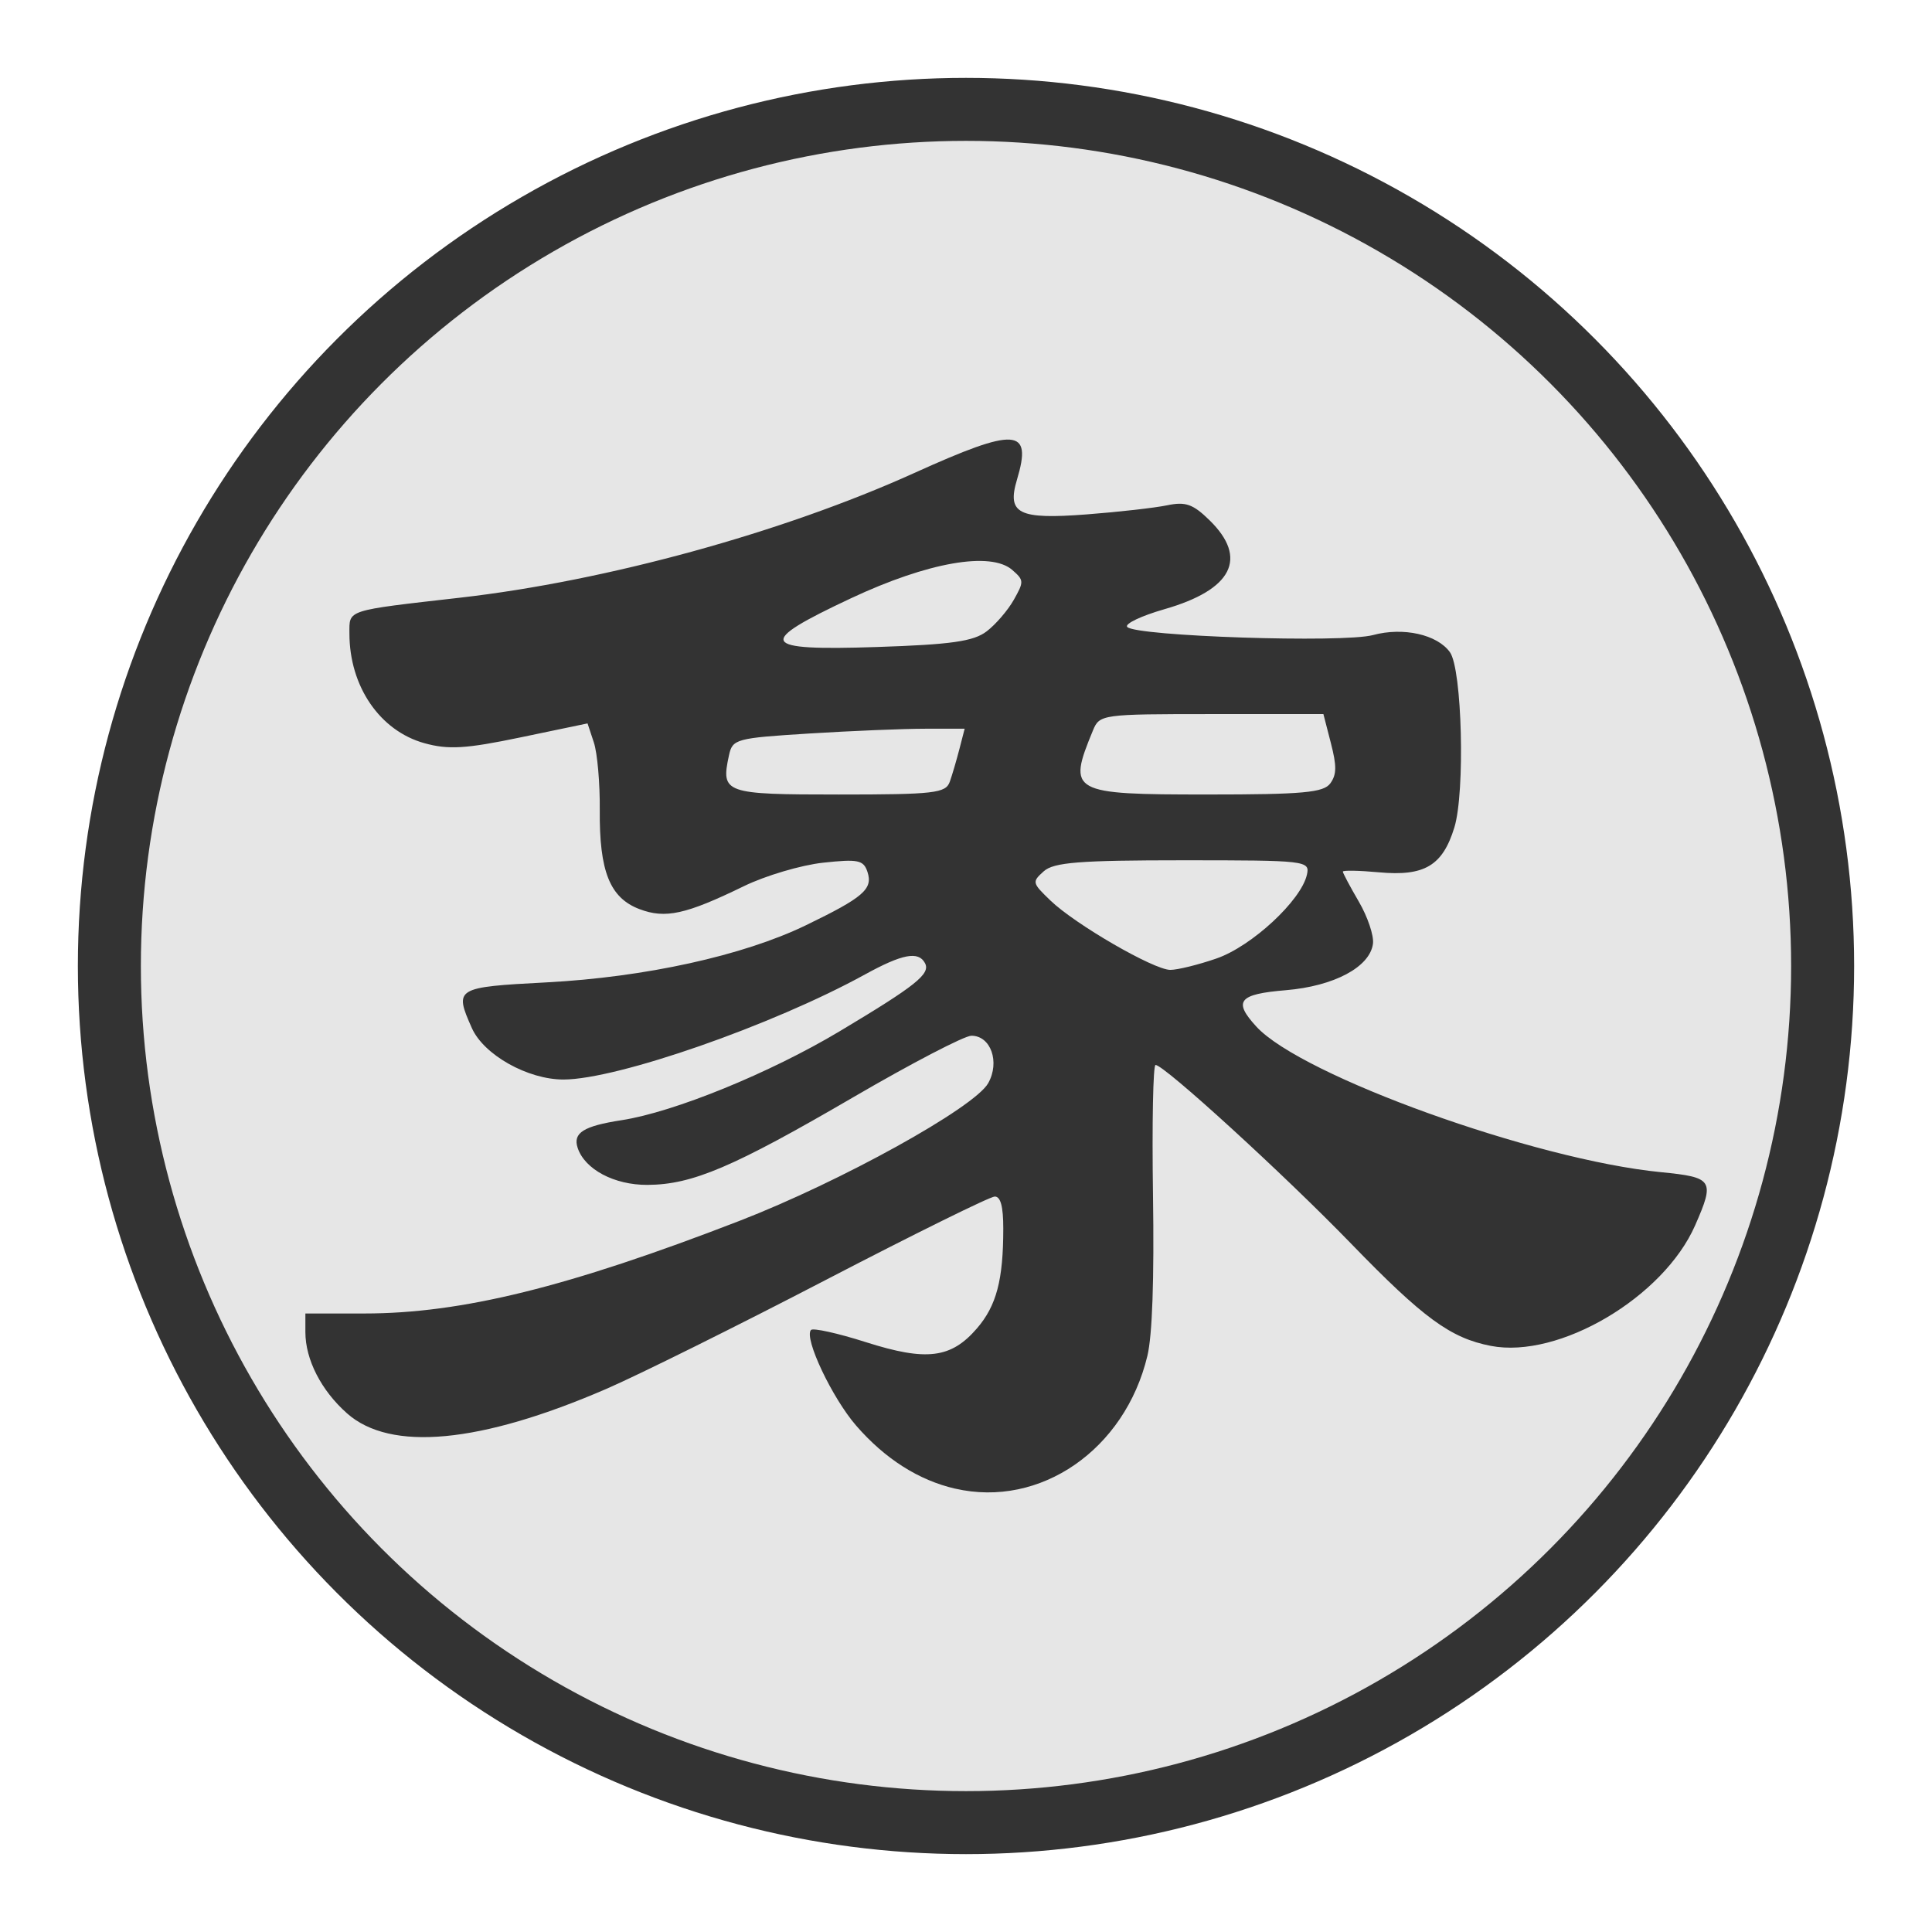 <?xml version="1.0" encoding="UTF-8" standalone="no"?>
<svg
   width="92"
   height="92"
   id="svg2"
   version="1.1"
   inkscape:version="1.3 (0e150ed6c4, 2023-07-21)"
   sodipodi:docname="BE.svg"
   xmlns:inkscape="http://www.inkscape.org/namespaces/inkscape"
   xmlns:sodipodi="http://sodipodi.sourceforge.net/DTD/sodipodi-0.dtd"
   xmlns="http://www.w3.org/2000/svg"
   xmlns:svg="http://www.w3.org/2000/svg"
   xmlns:rdf="http://www.w3.org/1999/02/22-rdf-syntax-ns#"
   xmlns:cc="http://creativecommons.org/ns#"
   xmlns:dc="http://purl.org/dc/elements/1.1/">
  <defs
     id="defs10" />
  <sodipodi:namedview
     pagecolor="#ffffff"
     bordercolor="#666666"
     borderopacity="1"
     objecttolerance="10"
     gridtolerance="10"
     guidetolerance="10"
     inkscape:pageopacity="0"
     inkscape:pageshadow="2"
     inkscape:window-width="1916"
     inkscape:window-height="2022"
     id="namedview8"
     showgrid="false"
     inkscape:zoom="0.92709555"
     inkscape:cx="-198.46929"
     inkscape:cy="-67.414842"
     inkscape:window-x="1910"
     inkscape:window-y="0"
     inkscape:window-maximized="0"
     inkscape:current-layer="layer2"
     fit-margin-top="0"
     fit-margin-left="0"
     fit-margin-right="0"
     fit-margin-bottom="0"
     inkscape:pagecheckerboard="false"
     inkscape:snap-nodes="false"
     inkscape:document-rotation="0"
     showguides="false"
     inkscape:showpageshadow="2"
     inkscape:deskcolor="#d1d1d1" />
  <g
     inkscape:groupmode="layer"
     id="layer1"
     inkscape:label="Background"
     style="display:inline" />
  <g
     inkscape:groupmode="layer"
     id="layer2"
     inkscape:label="Symbol"
     style="display:inline">
    <g
       id="g62"
       transform="translate(0.619,-2.335)"
       style="display:inline">
      <circle
         style="color:#000000;display:inline;overflow:visible;visibility:visible;fill:#e6e6e6;fill-opacity:1;fill-rule:nonzero;stroke:#333333;stroke-width:3;stroke-linecap:round;stroke-linejoin:miter;stroke-miterlimit:10;stroke-dasharray:none;stroke-dashoffset:0;stroke-opacity:1;marker:none;enable-background:accumulate"
         id="circle62"
         cx="45.381"
         cy="48.335"
         r="40.792" />
    </g>
    <path
       style="display:inline;fill:#333333;fill-opacity:1;stroke-width:0.323"
       d="m 45.482,70.888 c -1.732,-0.398 -3.343,-1.423 -4.709,-2.997 -1.146,-1.32 -2.494,-4.166 -2.157,-4.557 0.095,-0.11 1.273,0.15 2.619,0.579 2.886,0.919 4.056,0.773 5.29,-0.661 0.927,-1.078 1.25,-2.305 1.25,-4.751 0,-1.048 -0.126,-1.523 -0.405,-1.523 -0.223,0 -3.851,1.791 -8.062,3.979 -4.212,2.189 -8.913,4.522 -10.448,5.186 -5.998,2.594 -10.266,2.994 -12.336,1.159 -1.228,-1.089 -1.982,-2.56 -1.982,-3.867 v -0.888 h 2.805 c 4.629,0 9.701,-1.252 17.854,-4.406 4.822,-1.866 11.197,-5.394 11.855,-6.56 0.568,-1.009 0.126,-2.261 -0.799,-2.261 -0.33,0 -2.851,1.312 -5.603,2.916 -5.746,3.349 -7.684,4.175 -9.823,4.187 -1.579,0.008 -2.985,-0.737 -3.324,-1.763 -0.236,-0.714 0.279,-1.038 2.093,-1.318 2.502,-0.386 7.061,-2.246 10.392,-4.239 3.634,-2.175 4.327,-2.729 4.054,-3.241 -0.31,-0.583 -1.077,-0.437 -2.857,0.541 -4.407,2.423 -11.794,4.998 -14.352,5.003 -1.704,0.003 -3.8,-1.173 -4.369,-2.453 -0.847,-1.905 -0.782,-1.945 3.554,-2.173 4.699,-0.247 9.366,-1.274 12.346,-2.716 2.751,-1.331 3.209,-1.728 2.94,-2.544 -0.187,-0.567 -0.444,-0.62 -2.114,-0.439 -1.046,0.114 -2.742,0.616 -3.77,1.117 -2.772,1.35 -3.742,1.562 -4.977,1.092 -1.408,-0.536 -1.912,-1.799 -1.887,-4.725 0.012,-1.264 -0.115,-2.708 -0.281,-3.208 l -0.301,-0.909 -3.189,0.665 c -2.608,0.544 -3.443,0.594 -4.586,0.275 -2.119,-0.591 -3.564,-2.708 -3.564,-5.22 0,-1.149 -0.21,-1.081 5.281,-1.708 6.948,-0.793 15.351,-3.101 21.618,-5.937 4.852,-2.195 5.628,-2.145 4.89,0.316 -0.488,1.628 0.068,1.905 3.324,1.656 1.519,-0.116 3.24,-0.311 3.826,-0.433 0.88,-0.183 1.23,-0.06 2.021,0.714 1.846,1.806 1.085,3.306 -2.148,4.233 -1.107,0.318 -1.905,0.698 -1.774,0.845 0.397,0.445 10.282,0.772 11.706,0.387 1.438,-0.389 3.059,-0.027 3.662,0.818 0.579,0.81 0.727,6.658 0.211,8.341 -0.558,1.823 -1.423,2.338 -3.589,2.139 -0.947,-0.087 -1.722,-0.102 -1.722,-0.033 0,0.069 0.343,0.713 0.761,1.43 0.419,0.717 0.722,1.617 0.674,1.999 -0.141,1.113 -1.851,2.026 -4.154,2.218 -2.249,0.187 -2.516,0.518 -1.398,1.735 2.151,2.343 13.259,6.34 19.257,6.929 2.492,0.245 2.58,0.38 1.637,2.53 -1.505,3.431 -6.487,6.371 -9.73,5.743 -1.921,-0.372 -3.213,-1.318 -6.662,-4.877 -3.181,-3.283 -8.892,-8.501 -9.305,-8.501 -0.116,-2.37e-4 -0.171,2.78 -0.121,6.179 0.06,4.046 -0.032,6.696 -0.267,7.675 -1.07,4.467 -5.102,7.253 -9.151,6.322 z m 12.446,-25.246 c 1.675,-0.578 4.03,-2.759 4.306,-3.989 0.15,-0.667 -0.019,-0.687 -5.898,-0.687 -4.93,0 -6.16,0.097 -6.634,0.524 -0.565,0.509 -0.557,0.547 0.317,1.39 1.176,1.134 4.919,3.301 5.709,3.305 0.341,0.001 1.33,-0.242 2.199,-0.542 z m -12.699,-8.418 c 0.118,-0.335 0.324,-1.04 0.46,-1.566 l 0.247,-0.957 h -1.878 c -1.033,0 -3.519,0.103 -5.524,0.228 -3.5,0.219 -3.653,0.261 -3.822,1.044 -0.389,1.804 -0.228,1.861 5.236,1.861 4.545,0 5.089,-0.063 5.28,-0.609 z m 18.122,0.076 c 0.301,-0.422 0.306,-0.821 0.024,-1.915 l -0.356,-1.381 h -5.327 c -5.229,0 -5.332,0.014 -5.649,0.783 -1.22,2.96 -1.067,3.046 5.461,3.046 4.543,0 5.53,-0.09 5.846,-0.533 z m -16.369,-7.234 c 0.431,-0.328 1.014,-1.006 1.295,-1.505 0.488,-0.866 0.485,-0.931 -0.071,-1.418 -1.023,-0.897 -4.019,-0.372 -7.679,1.344 -4.566,2.141 -4.374,2.508 1.219,2.323 3.548,-0.117 4.611,-0.268 5.235,-0.744 z"
       id="path48" />
  </g>
</svg>
